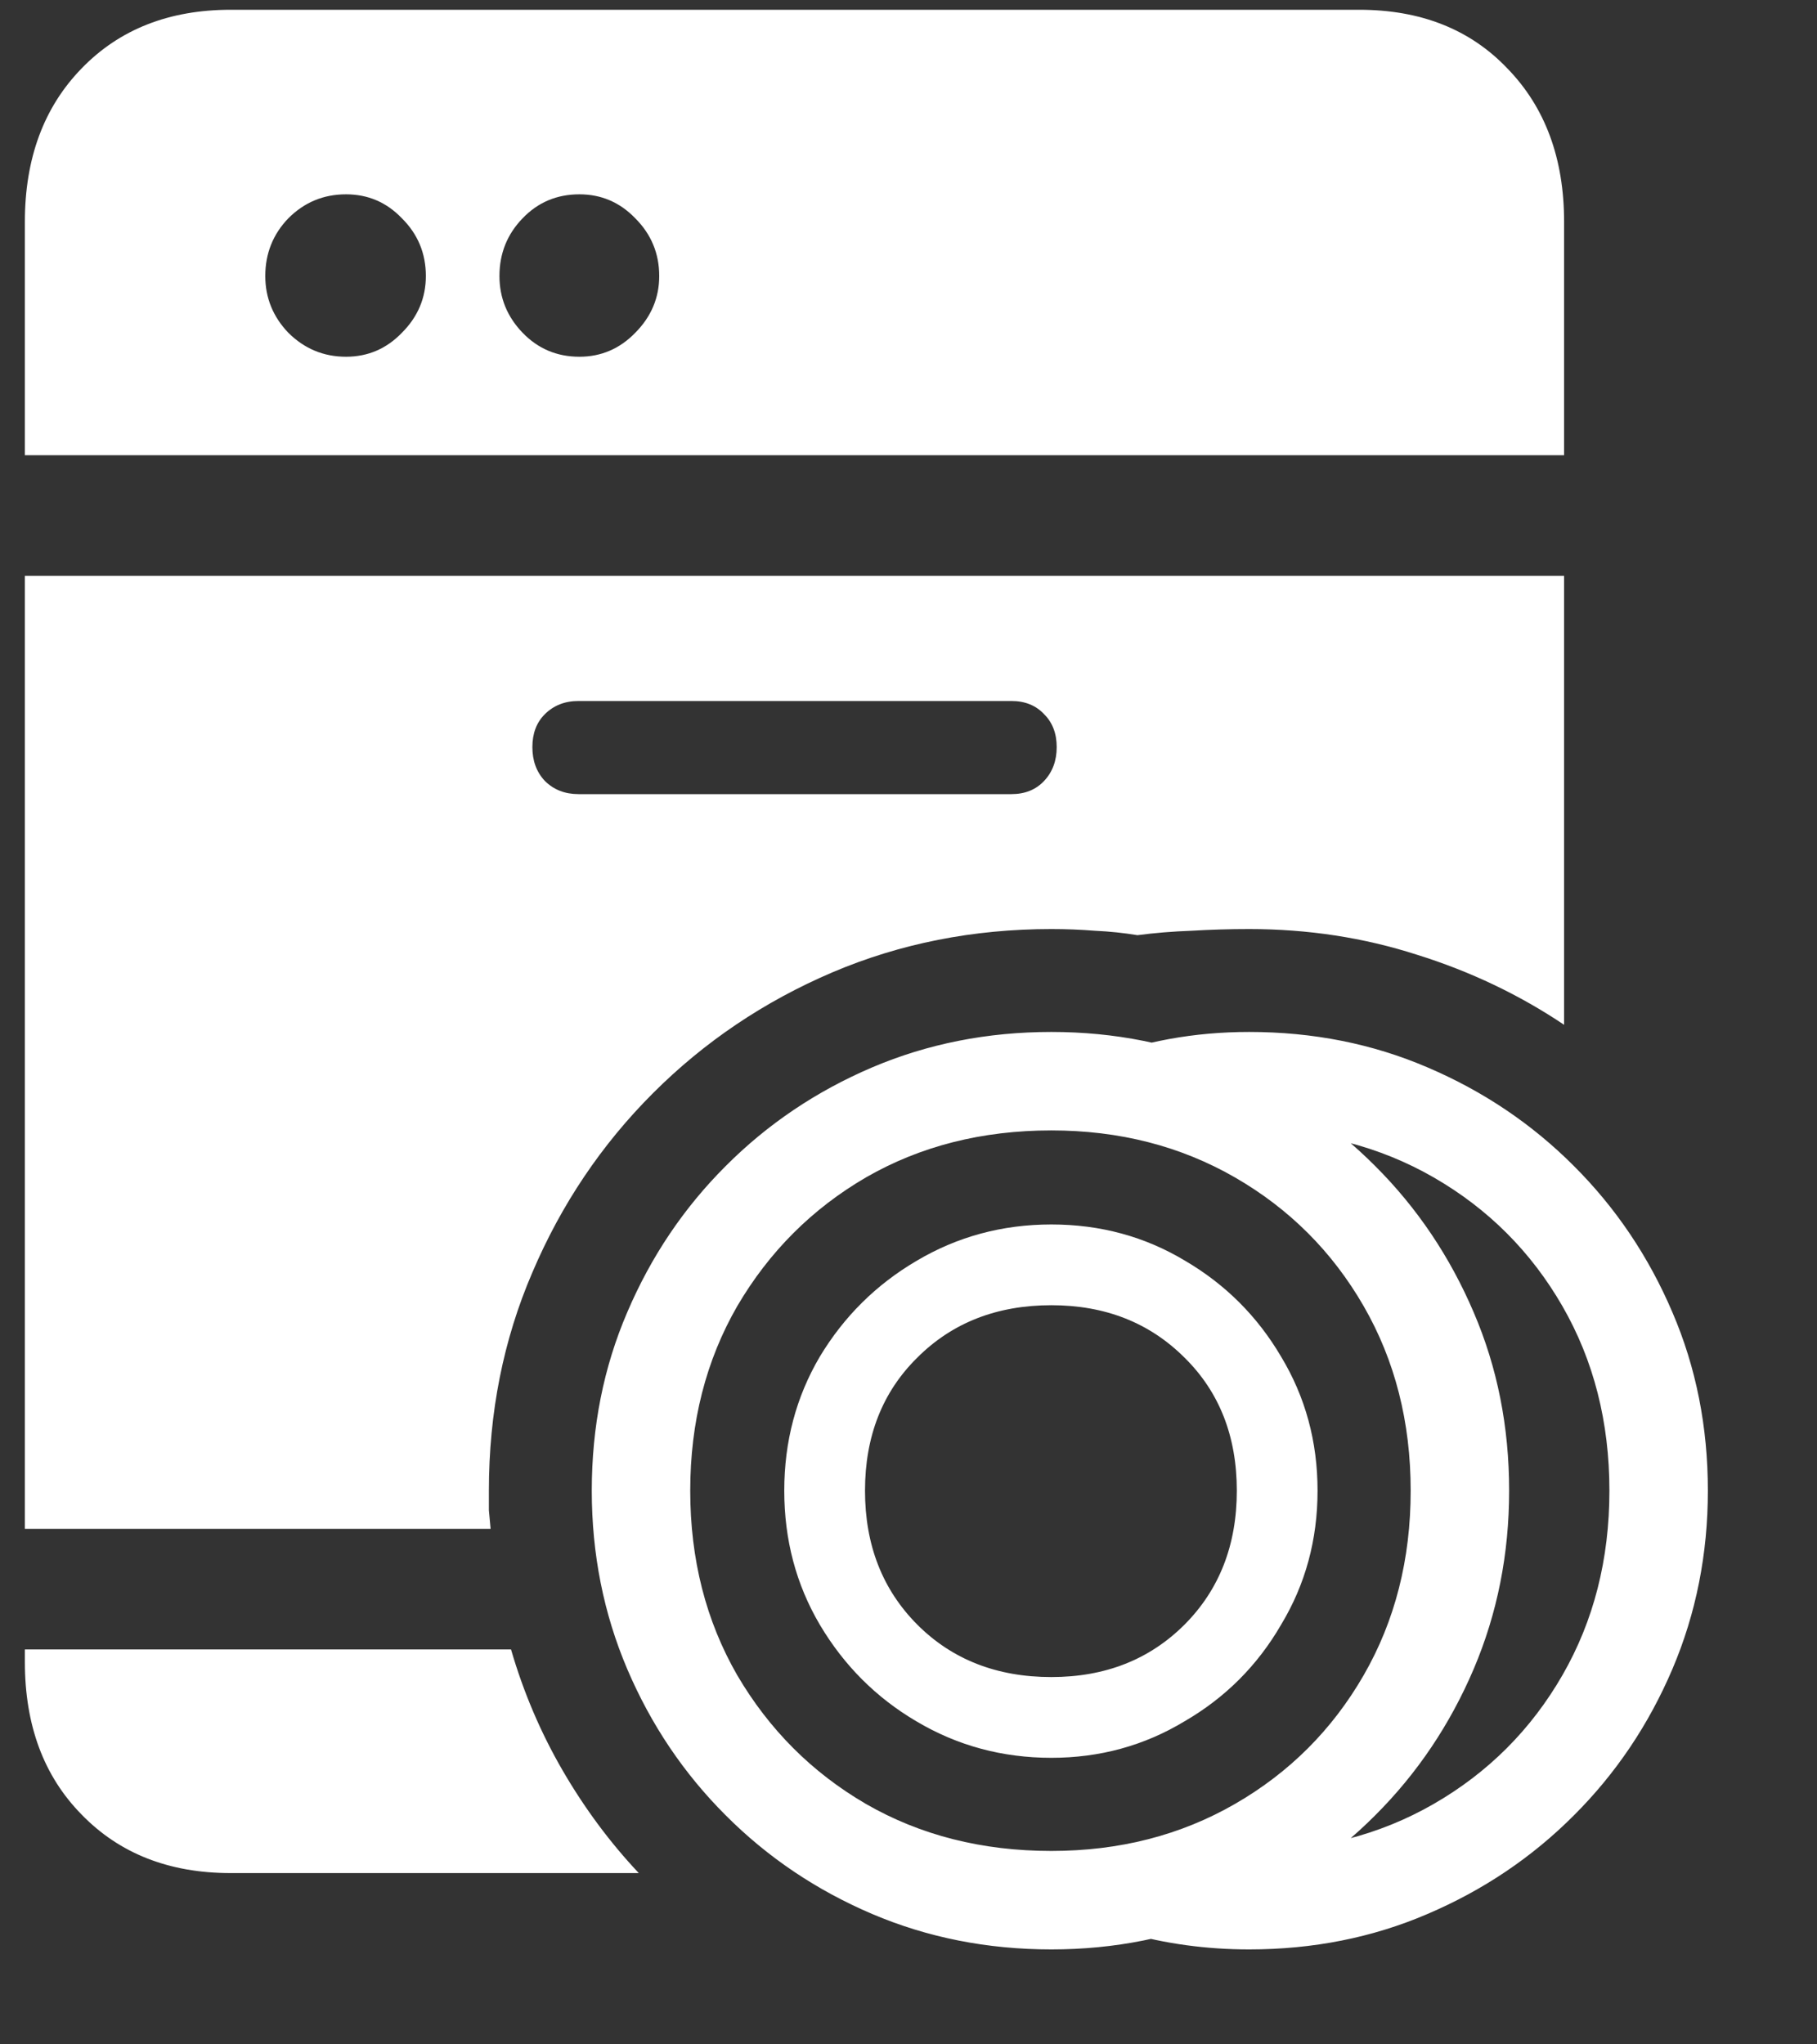 <svg width="16" height="18" viewBox="0 0 16 18" fill="none" xmlns="http://www.w3.org/2000/svg">
<rect x="0" y="0" width="16" height="18" fill="#333333" stroke="none"/>
<path d="M0.219 4.008H13.773V1.953C13.773 1.396 13.607 0.945 13.273 0.602C12.945 0.258 12.51 0.086 11.969 0.086H2.031C1.49 0.086 1.052 0.258 0.719 0.602C0.385 0.945 0.219 1.396 0.219 1.953V4.008ZM3.047 3.141C2.849 3.141 2.68 3.07 2.539 2.93C2.404 2.789 2.336 2.622 2.336 2.43C2.336 2.232 2.404 2.062 2.539 1.922C2.68 1.781 2.849 1.711 3.047 1.711C3.24 1.711 3.404 1.781 3.539 1.922C3.68 2.062 3.75 2.232 3.75 2.43C3.75 2.622 3.68 2.789 3.539 2.93C3.404 3.07 3.24 3.141 3.047 3.141ZM5.102 3.141C4.904 3.141 4.737 3.07 4.602 2.93C4.466 2.789 4.398 2.622 4.398 2.43C4.398 2.232 4.466 2.062 4.602 1.922C4.737 1.781 4.904 1.711 5.102 1.711C5.294 1.711 5.458 1.781 5.594 1.922C5.734 2.062 5.805 2.232 5.805 2.43C5.805 2.622 5.734 2.789 5.594 2.93C5.458 3.07 5.294 3.141 5.102 3.141ZM0.219 13.461H4.32C4.315 13.404 4.31 13.349 4.305 13.297C4.305 13.24 4.305 13.182 4.305 13.125C4.305 12.438 4.432 11.797 4.688 11.203C4.943 10.604 5.297 10.078 5.75 9.625C6.203 9.172 6.729 8.818 7.328 8.562C7.927 8.307 8.57 8.18 9.258 8.18C9.388 8.18 9.516 8.185 9.641 8.195C9.771 8.201 9.896 8.214 10.016 8.234C10.167 8.214 10.325 8.201 10.492 8.195C10.659 8.185 10.828 8.18 11 8.18C11.516 8.18 12.008 8.255 12.477 8.406C12.945 8.552 13.378 8.758 13.773 9.023V5.07H0.219V13.461ZM5.094 6.992C4.974 6.992 4.875 6.953 4.797 6.875C4.724 6.797 4.688 6.698 4.688 6.578C4.688 6.458 4.724 6.362 4.797 6.289C4.875 6.211 4.974 6.172 5.094 6.172H8.906C9.026 6.172 9.122 6.211 9.195 6.289C9.268 6.362 9.305 6.458 9.305 6.578C9.305 6.698 9.268 6.797 9.195 6.875C9.122 6.953 9.026 6.992 8.906 6.992H5.094ZM2.031 16.492H5.625C5.37 16.221 5.146 15.919 4.953 15.586C4.76 15.253 4.609 14.898 4.5 14.523H0.219V14.633C0.219 15.19 0.385 15.638 0.719 15.977C1.052 16.32 1.49 16.492 2.031 16.492ZM9.258 17.164C9.815 17.164 10.336 17.06 10.82 16.852C11.31 16.643 11.74 16.354 12.109 15.984C12.479 15.615 12.768 15.185 12.977 14.695C13.185 14.206 13.289 13.682 13.289 13.125C13.289 12.562 13.185 12.039 12.977 11.555C12.768 11.065 12.479 10.635 12.109 10.266C11.74 9.896 11.31 9.607 10.82 9.398C10.336 9.19 9.815 9.086 9.258 9.086C8.695 9.086 8.169 9.19 7.68 9.398C7.19 9.607 6.76 9.896 6.391 10.266C6.021 10.635 5.732 11.065 5.523 11.555C5.315 12.039 5.211 12.562 5.211 13.125C5.211 13.682 5.315 14.206 5.523 14.695C5.732 15.185 6.021 15.615 6.391 15.984C6.76 16.354 7.19 16.643 7.68 16.852C8.169 17.06 8.695 17.164 9.258 17.164ZM9.258 16.297C8.648 16.297 8.104 16.159 7.625 15.883C7.151 15.607 6.773 15.229 6.492 14.75C6.216 14.271 6.078 13.729 6.078 13.125C6.078 12.521 6.216 11.979 6.492 11.5C6.773 11.021 7.151 10.643 7.625 10.367C8.104 10.091 8.648 9.953 9.258 9.953C9.857 9.953 10.396 10.091 10.875 10.367C11.354 10.643 11.732 11.021 12.008 11.5C12.284 11.979 12.422 12.521 12.422 13.125C12.422 13.729 12.284 14.271 12.008 14.75C11.732 15.229 11.354 15.607 10.875 15.883C10.396 16.159 9.857 16.297 9.258 16.297ZM9.258 15.477C9.685 15.477 10.075 15.37 10.43 15.156C10.789 14.948 11.073 14.664 11.281 14.305C11.495 13.95 11.602 13.557 11.602 13.125C11.602 12.693 11.495 12.3 11.281 11.945C11.073 11.591 10.792 11.31 10.438 11.102C10.083 10.888 9.69 10.781 9.258 10.781C8.826 10.781 8.43 10.888 8.07 11.102C7.716 11.31 7.432 11.591 7.219 11.945C7.01 12.3 6.906 12.693 6.906 13.125C6.906 13.557 7.01 13.95 7.219 14.305C7.432 14.664 7.716 14.948 8.07 15.156C8.43 15.37 8.826 15.477 9.258 15.477ZM9.258 14.766C8.779 14.766 8.385 14.612 8.078 14.305C7.771 13.997 7.617 13.604 7.617 13.125C7.617 12.646 7.771 12.255 8.078 11.953C8.385 11.646 8.779 11.492 9.258 11.492C9.732 11.492 10.122 11.646 10.43 11.953C10.737 12.255 10.891 12.646 10.891 13.125C10.891 13.604 10.737 13.997 10.43 14.305C10.122 14.612 9.732 14.766 9.258 14.766ZM11 17.164C11.562 17.164 12.086 17.06 12.57 16.852C13.06 16.643 13.49 16.354 13.859 15.984C14.229 15.615 14.518 15.185 14.727 14.695C14.935 14.206 15.039 13.682 15.039 13.125C15.039 12.562 14.935 12.039 14.727 11.555C14.518 11.065 14.229 10.635 13.859 10.266C13.49 9.896 13.06 9.607 12.57 9.398C12.086 9.19 11.562 9.086 11 9.086C10.516 9.086 10.06 9.169 9.633 9.336L10.633 9.977C10.695 9.971 10.755 9.966 10.812 9.961C10.875 9.956 10.938 9.953 11 9.953C11.604 9.953 12.146 10.091 12.625 10.367C13.104 10.643 13.482 11.021 13.758 11.5C14.034 11.979 14.172 12.521 14.172 13.125C14.172 13.729 14.034 14.271 13.758 14.75C13.482 15.229 13.104 15.607 12.625 15.883C12.146 16.159 11.604 16.297 11 16.297C10.938 16.297 10.875 16.294 10.812 16.289C10.75 16.289 10.688 16.287 10.625 16.281L9.914 17.016C10.263 17.115 10.625 17.164 11 17.164Z" fill="white"/>
</svg>
